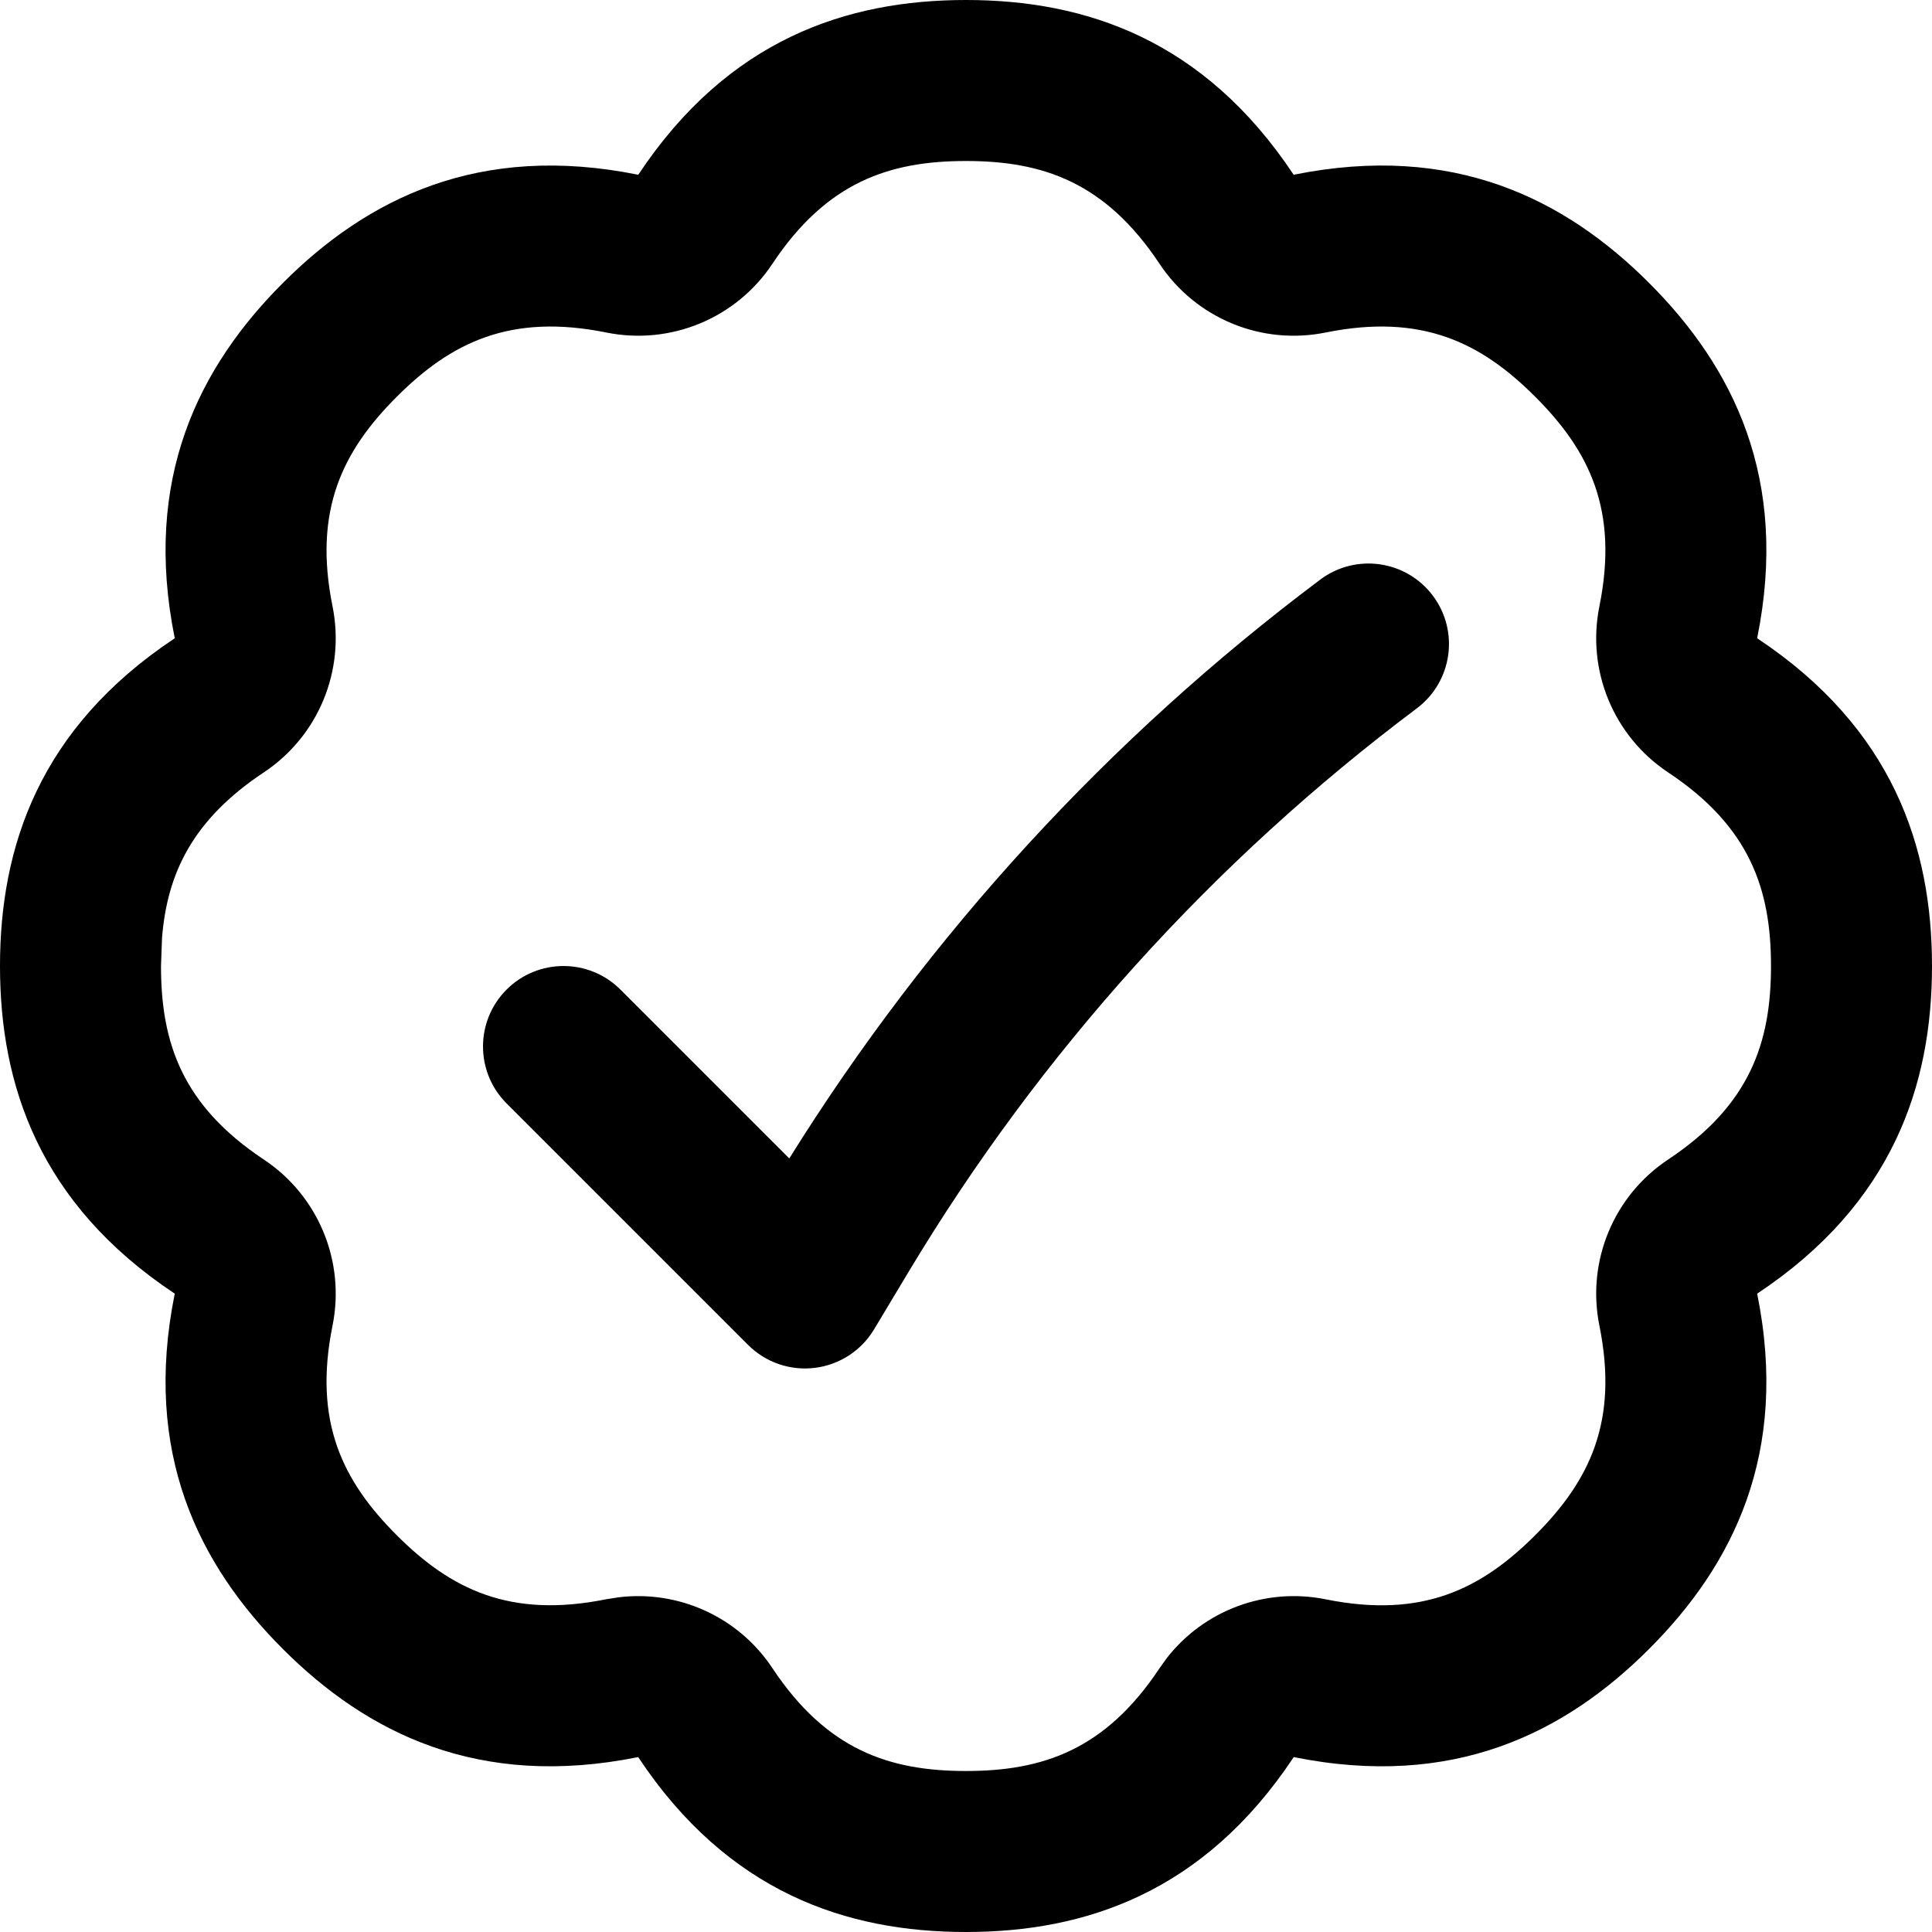 <svg width="256" height="256" viewBox="0 0 256 256" fill="none" xmlns="http://www.w3.org/2000/svg">
<path d="M174.938 76.802C179.65 73.269 186.33 74.225 189.865 78.938C193.398 83.65 192.441 90.33 187.729 93.865C160.658 114.168 137.786 139.535 120.375 168.552L115.813 176.156C114.122 178.972 111.228 180.849 107.969 181.25C104.709 181.651 101.447 180.53 99.125 178.208L67.125 146.208C62.961 142.043 62.96 135.29 67.125 131.125C71.29 126.962 78.043 126.962 82.208 131.125L104.583 153.5C123.084 123.816 146.934 97.805 174.938 76.802Z" fill="black"/>
<path fill-rule="evenodd" clip-rule="evenodd" d="M128 0C143.752 0 159.482 5.184 171.417 23.156C192.573 18.88 207.369 26.348 218.51 37.49C229.65 48.63 237.107 63.42 232.833 84.573C250.815 96.509 256 112.245 256 128C256 143.754 250.811 159.481 232.833 171.417C237.108 192.57 229.65 207.36 218.51 218.5C207.37 229.64 192.58 237.096 171.427 232.823C159.49 250.811 143.758 256 128 256C112.241 256 96.499 250.815 84.562 232.823C63.416 237.092 48.628 229.648 37.49 218.51C26.349 207.37 18.882 192.571 23.156 171.417C5.184 159.482 1.20324e-06 143.752 0 128C6.88591e-07 112.247 5.18 96.508 23.156 84.573C18.883 63.421 26.351 48.63 37.49 37.49C48.629 26.35 63.421 18.884 84.573 23.156C96.508 5.18 112.247 5.56429e-07 128 0ZM128 21.333C117.857 21.333 109.545 24.112 102.344 34.958C97.546 42.182 88.855 45.778 80.354 44.062C67.591 41.485 59.745 45.401 52.573 52.573C45.4 59.746 41.487 67.586 44.062 80.344C45.78 88.846 42.184 97.545 34.958 102.344C25.467 108.645 22.148 115.797 21.469 124.281L21.333 128C21.333 138.134 24.109 146.441 34.958 153.646C42.184 158.444 45.78 167.144 44.062 175.646C41.485 188.409 45.402 196.256 52.573 203.427C59.73 210.583 67.569 214.485 80.344 211.906L81.938 211.656C89.918 210.664 97.847 214.254 102.344 221.031C109.549 231.888 117.859 234.667 128 234.667C138.134 234.667 146.448 231.894 153.656 221.031L154.594 219.719C159.533 213.37 167.682 210.306 175.656 211.917C188.424 214.494 196.262 210.581 203.427 203.417C210.593 196.249 214.506 188.412 211.927 175.646C210.209 167.144 213.806 158.444 221.031 153.646C231.889 146.438 234.667 138.13 234.667 128C234.667 117.861 231.886 109.549 221.031 102.344C213.806 97.545 210.209 88.846 211.927 80.344C214.505 67.577 210.593 59.739 203.427 52.573C196.254 45.399 188.41 41.484 175.646 44.062C167.143 45.781 158.445 42.184 153.646 34.958C146.441 24.109 138.134 21.333 128 21.333Z" fill="black"/>
</svg>
